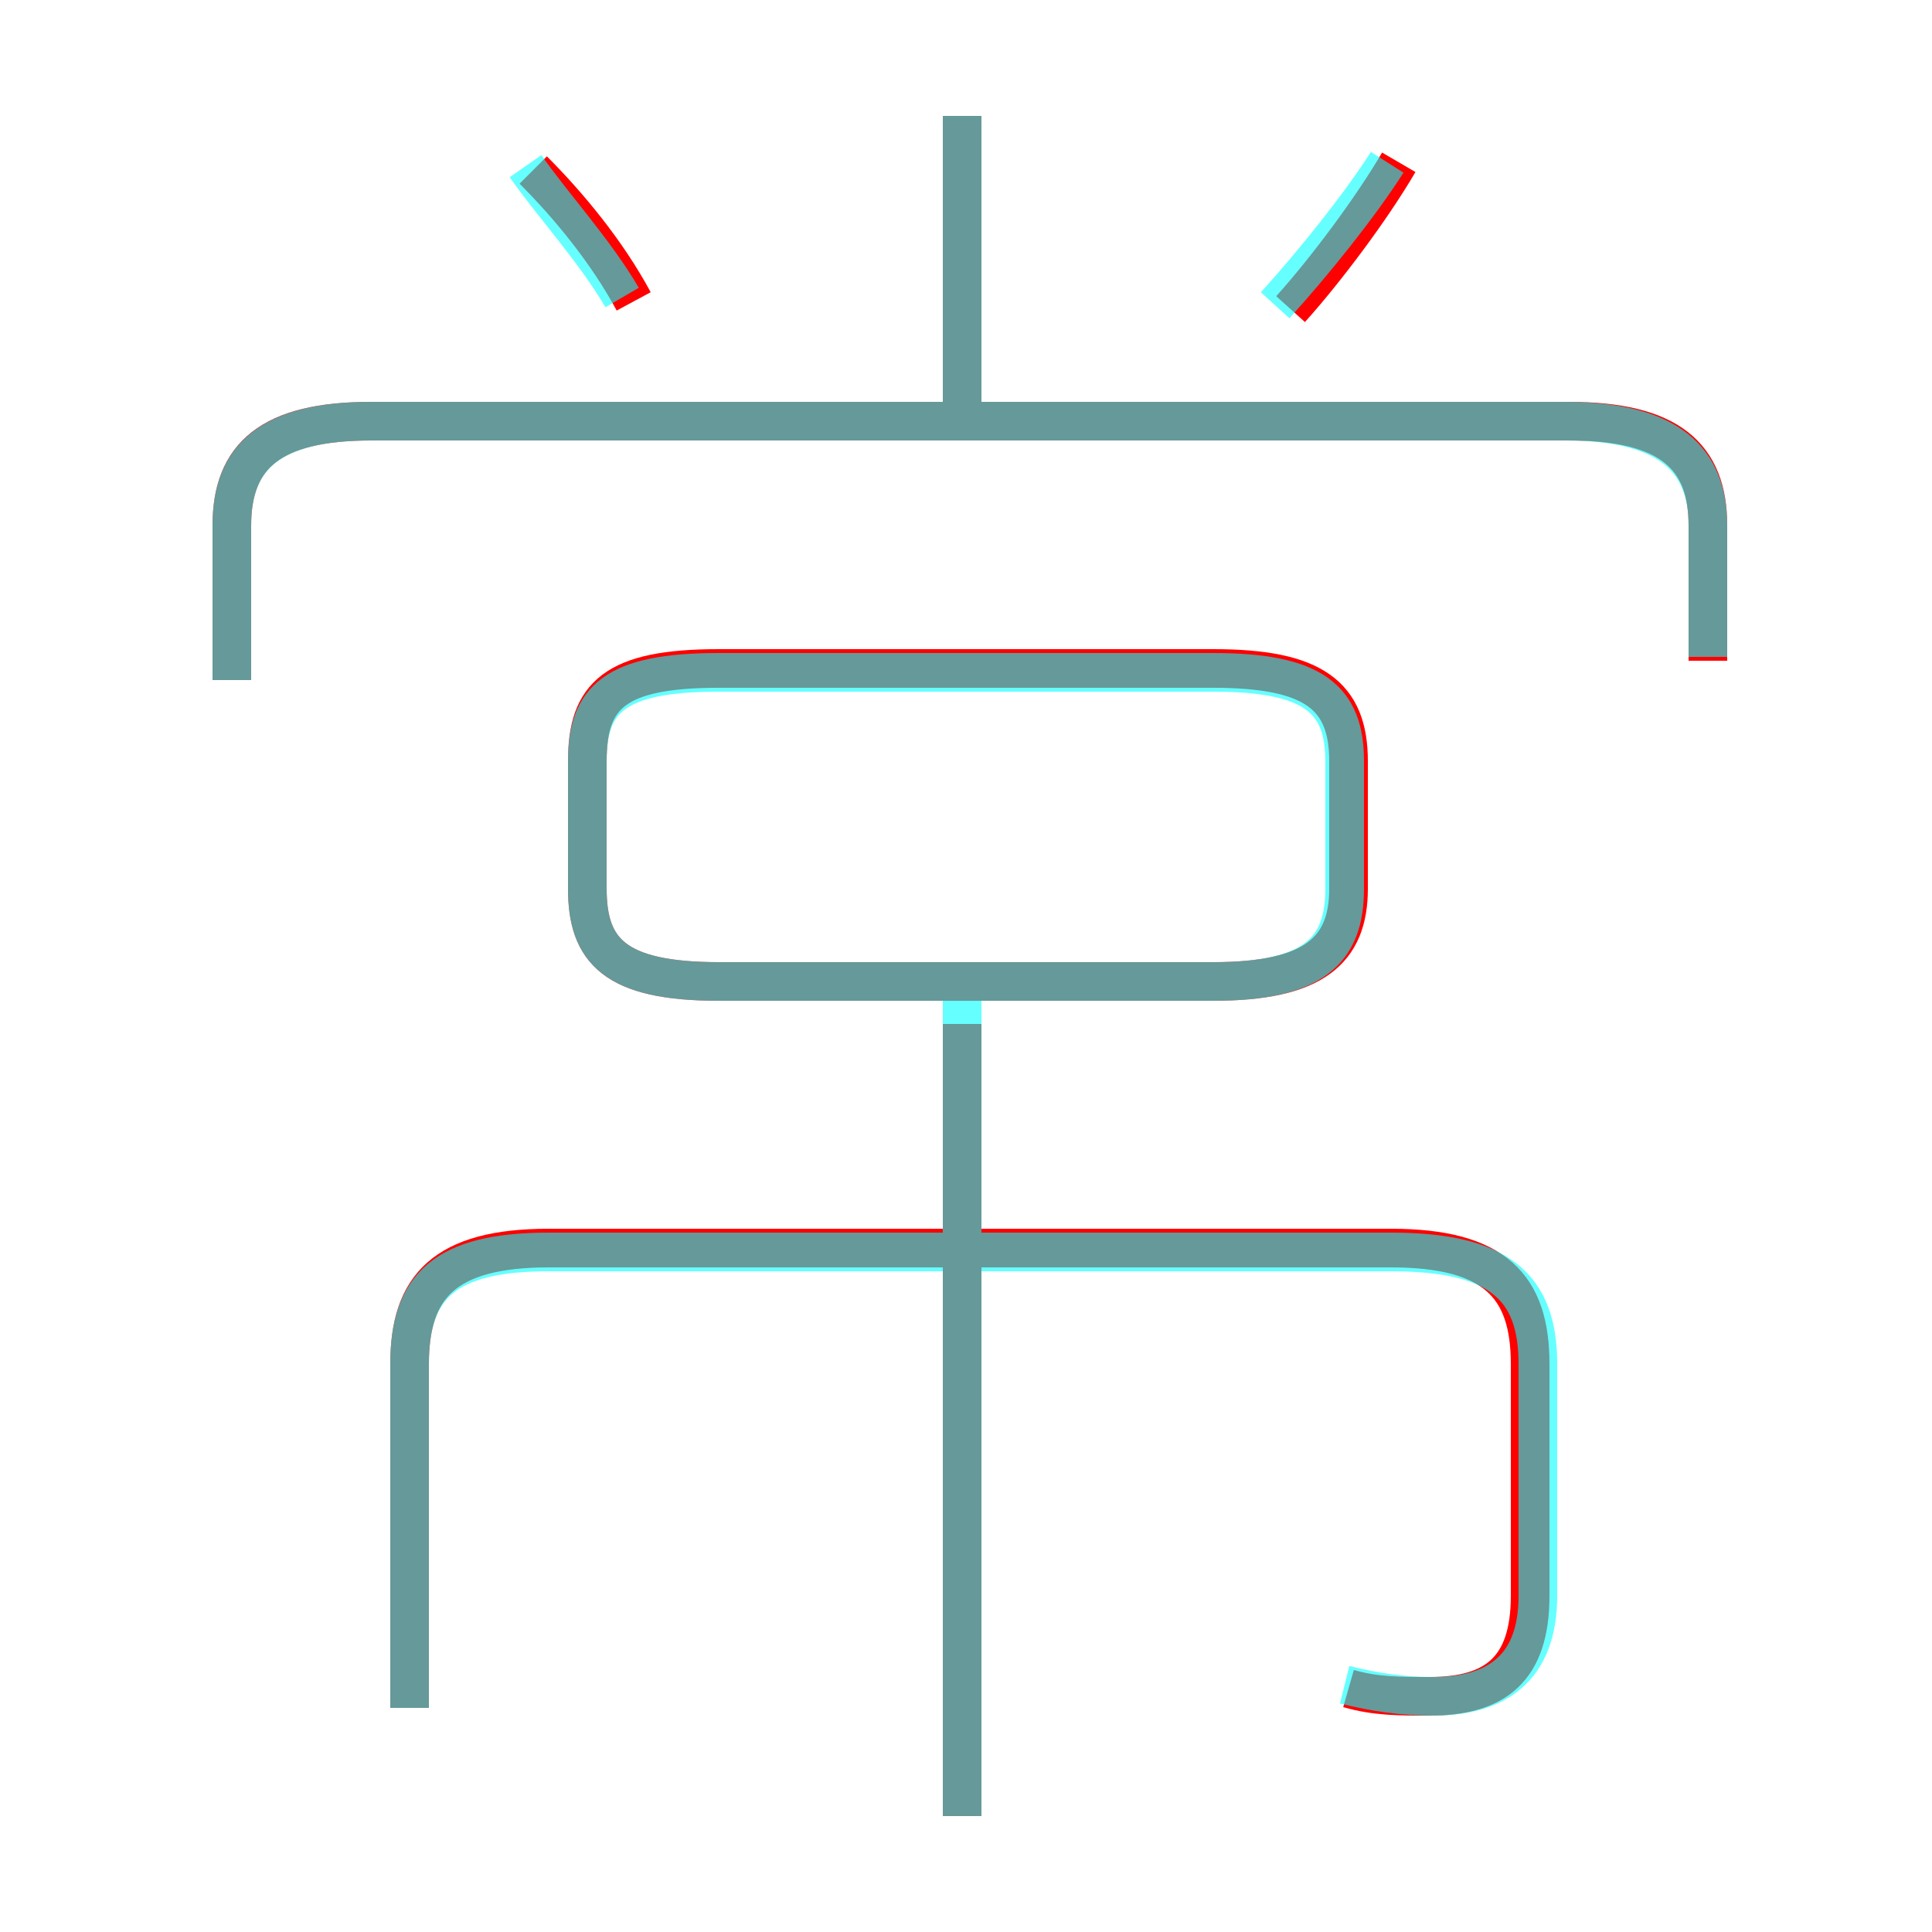 <?xml version='1.0' encoding='utf8'?>
<svg viewBox="0.0 -6.0 50.0 50.0" version="1.1" xmlns="http://www.w3.org/2000/svg">
<rect x="0.0" y="-6.0" width="50.0" height="50.0" fill="#333333" stroke="none"/>
<rect x="-1000" y="-1000" width="2000" height="2000" stroke="white" fill="white"/>
<g style="fill:none;stroke:rgba(255, 0, 0, 1);  stroke-width:1"><path d="M 34.9 -0.3 C 35.6 -0.1 36.2 -0.1 37.0 -0.1 C 38.7 -0.1 39.6 -0.8 39.6 -2.7 L 39.6 -8.7 C 39.6 -10.7 38.7 -11.7 36.0 -11.7 L 14.2 -11.7 C 11.5 -11.7 10.6 -10.7 10.6 -8.7 L 10.6 0.2 M 24.9 3.0 L 24.9 -17.5 M 18.6 -18.6 L 31.4 -18.6 C 34.0 -18.6 34.9 -19.4 34.9 -21.0 L 34.9 -24.3 C 34.9 -26.0 34.0 -26.7 31.4 -26.7 L 18.6 -26.7 C 15.9 -26.7 15.2 -26.0 15.2 -24.3 L 15.2 -21.0 C 15.2 -19.4 15.9 -18.6 18.6 -18.6 Z M 16.4 -36.2 C 15.7 -37.5 14.7 -38.7 13.8 -39.6 M 44.2 -26.9 L 44.2 -30.4 C 44.2 -32.2 43.2 -33.1 40.6 -33.1 L 9.6 -33.1 C 7.0 -33.1 6.0 -32.2 6.0 -30.4 L 6.0 -26.4 M 24.9 -33.2 L 24.9 -41.0 M 33.4 -36.0 C 34.3 -37.0 35.5 -38.6 36.2 -39.8" transform="translate(0.0 38.0)" />
</g>
<g style="fill:none;stroke:rgba(0, 255, 255, 0.6);  stroke-width:1">
<path d="M 34.8 -0.4 C 35.6 -0.2 36.3 -0.1 37.1 -0.1 C 38.7 -0.1 39.8 -0.8 39.8 -2.7 L 39.8 -8.7 C 39.8 -10.7 38.8 -11.6 36.0 -11.6 L 14.2 -11.6 C 11.5 -11.6 10.6 -10.7 10.6 -8.7 L 10.6 0.2 M 24.9 3.0 L 24.9 -18.4 M 18.6 -18.6 L 31.4 -18.6 C 34.0 -18.6 34.8 -19.4 34.8 -21.0 L 34.8 -24.3 C 34.8 -25.9 34.0 -26.6 31.4 -26.6 L 18.6 -26.6 C 15.9 -26.6 15.2 -25.9 15.2 -24.3 L 15.2 -21.0 C 15.2 -19.4 15.9 -18.6 18.6 -18.6 Z M 44.2 -27.0 L 44.2 -30.4 C 44.2 -32.1 43.2 -33.1 40.5 -33.1 L 9.6 -33.1 C 6.9 -33.1 6.0 -32.1 6.0 -30.4 L 6.0 -26.4 M 16.1 -36.3 C 15.4 -37.5 14.3 -38.7 13.6 -39.7 M 24.9 -33.5 L 24.9 -41.0 M 33.0 -36.1 C 34.0 -37.2 35.2 -38.7 35.9 -39.8" transform="translate(0.0 38.0)" />
</g>
</svg>